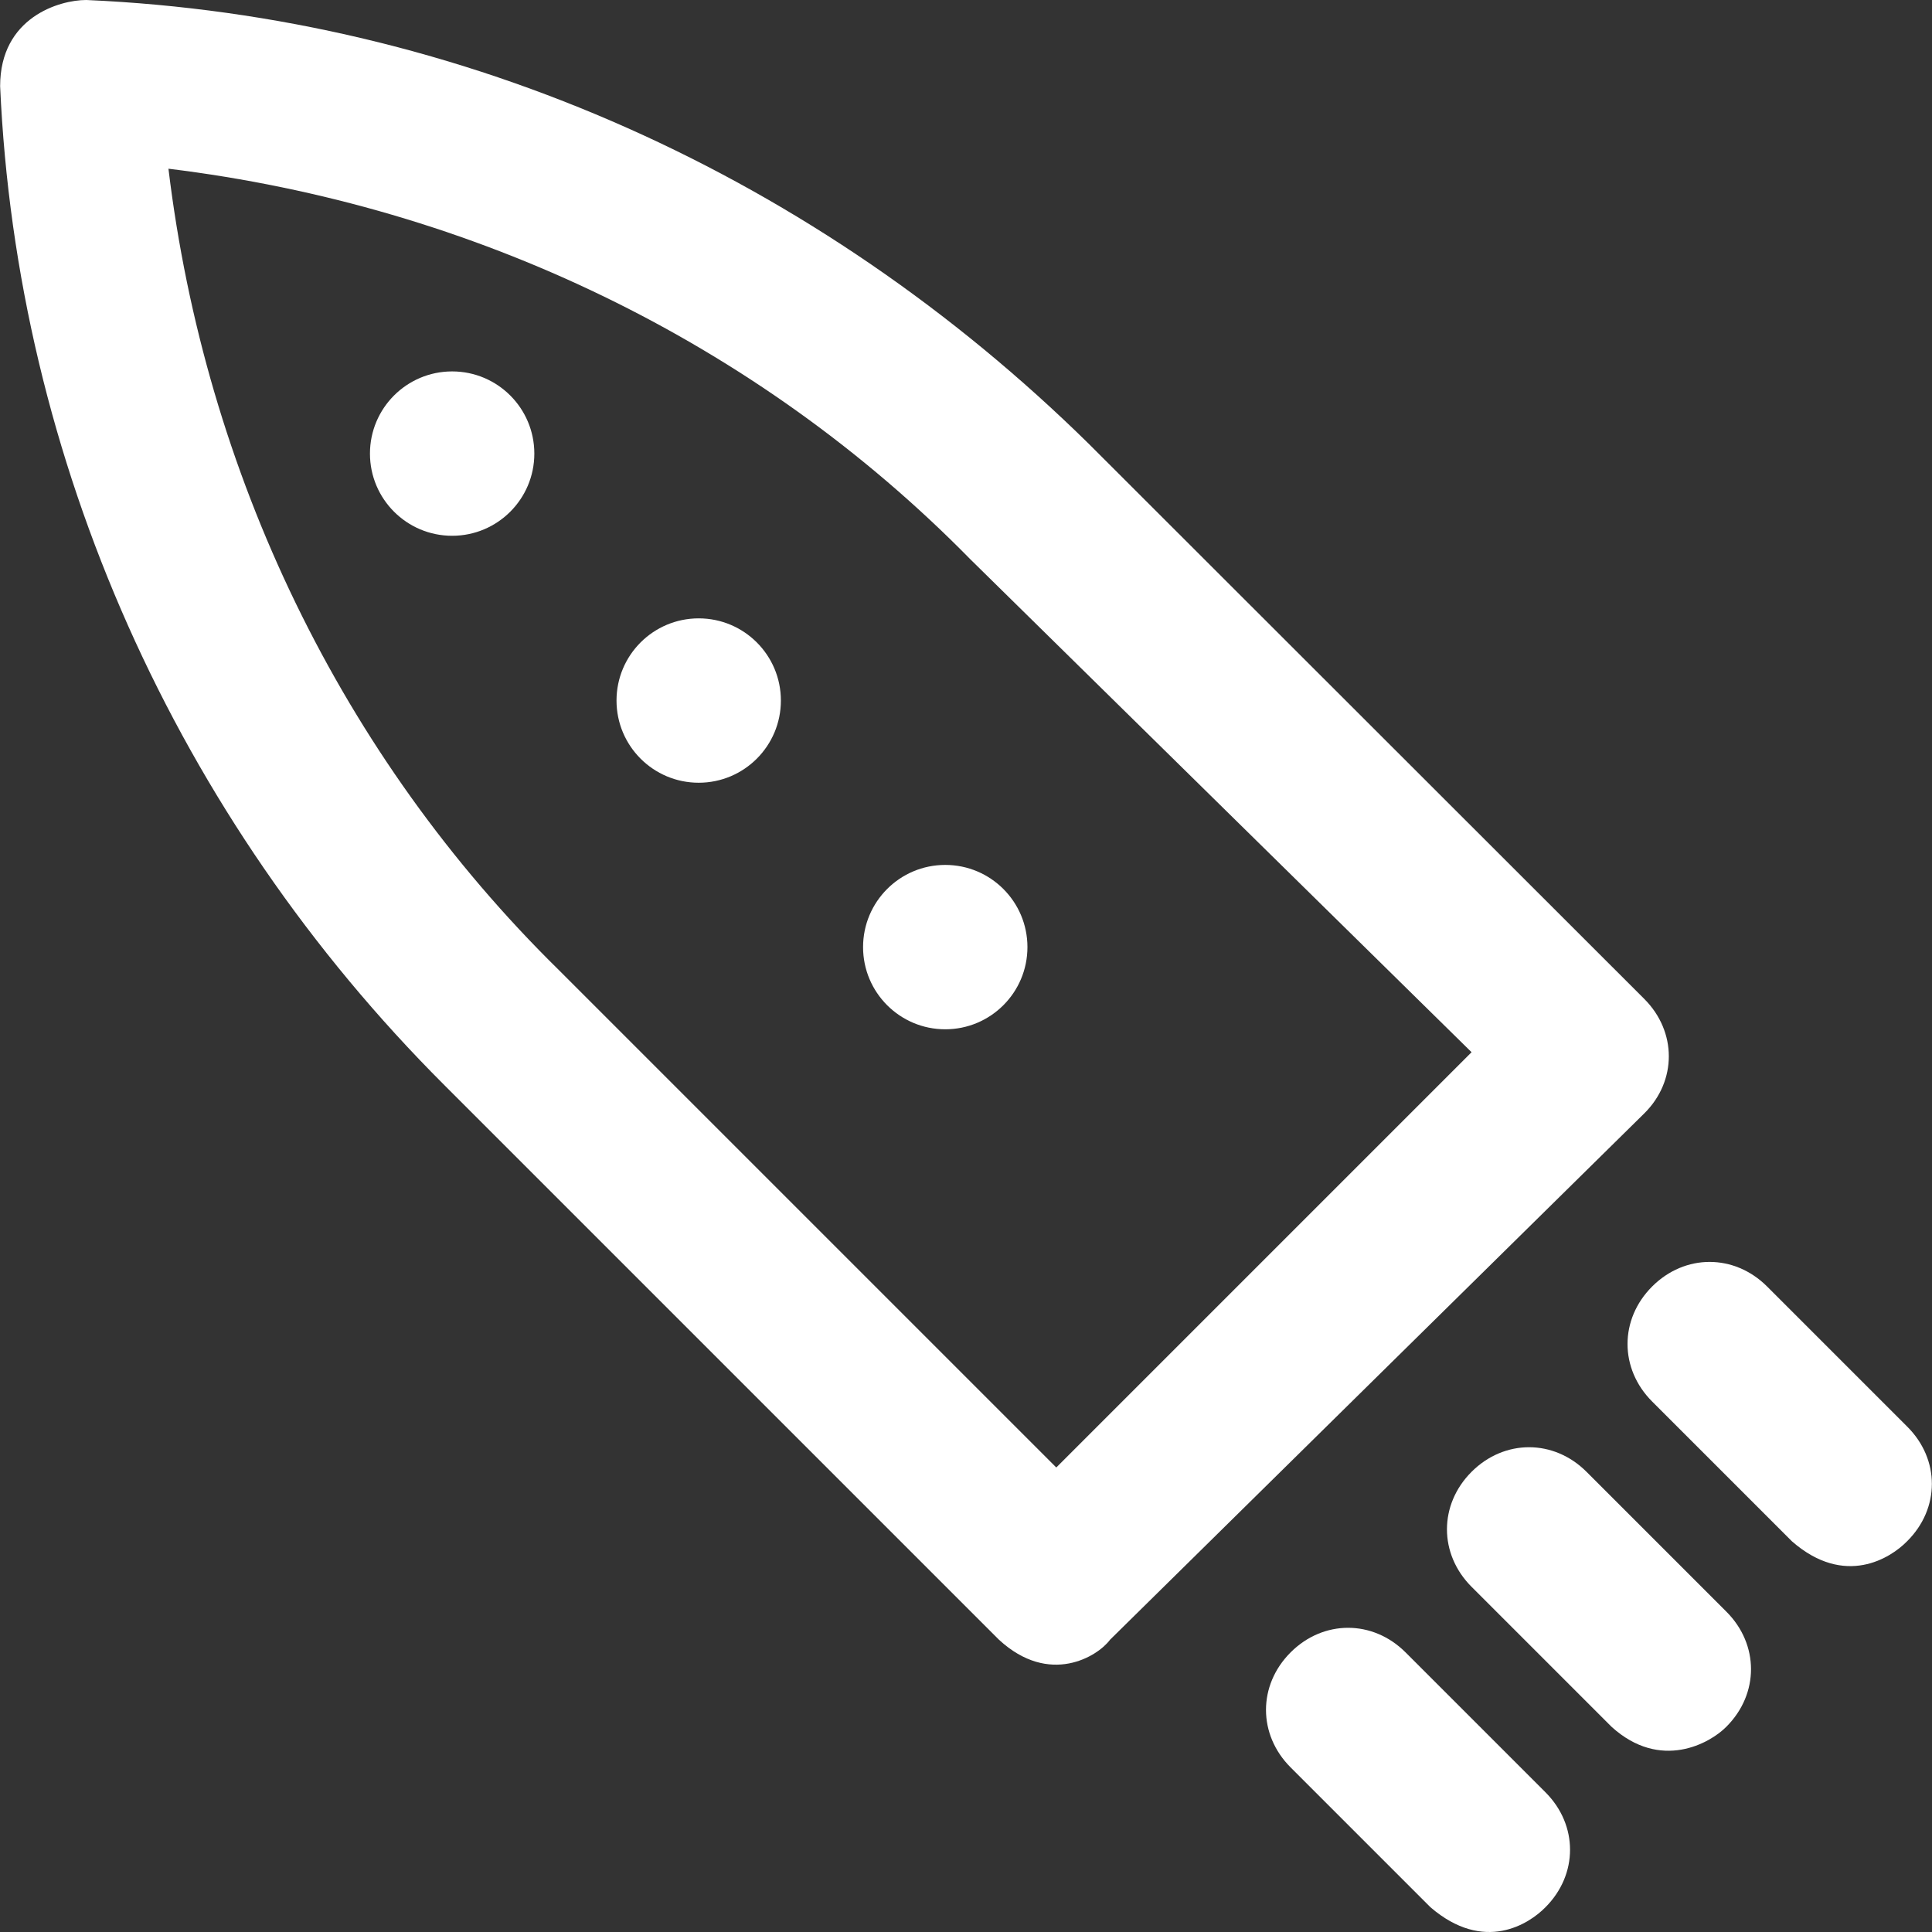 <svg xmlns="http://www.w3.org/2000/svg" xmlns:xlink="http://www.w3.org/1999/xlink" fill="#ffffff" height="12px" width="12px" version="1.1" id="Capa_1" viewBox="0 0 488.964 488.964" xml:space="preserve">
<rect x="0" y="0" width="488.964" height="488.964" fill="#333333" stroke="none"/>
<g>
	<g>
		<path d="M355.732,418.2c-8.3-8.3-20.8-8.3-29.1,0c-8.3,8.3-8.3,20.8,0,29.1l35.4,35.4c13.6,11.7,25,4.2,29.1,0    c8.3-8.3,8.3-20.8,0-29.1L355.732,418.2z"/>
		<path d="M401.532,372.5c-8.3-8.3-20.8-8.3-29.1,0c-8.3,8.3-8.3,20.8,0,29.1l35.4,35.4c12.4,11.3,25,4.2,29.1,0    c8.3-8.3,8.3-20.8,0-29.1L401.532,372.5z"/>
		<path d="M482.632,361l-35.4-35.4c-8.3-8.3-20.8-8.3-29.1,0c-8.3,8.3-8.3,20.8,0,29.1l35.4,35.4c13.4,11.7,25,4.2,29.1,0    C491.032,381.8,491.032,369.3,482.632,361z"/>
		<path d="M416.132,252.8l-140.5-140.4C206.932,44.8,117.532,4.2,21.832,0c-6.8,0-21.8,4.4-21.8,21.8    c4.2,94.7,44.7,185.2,112.4,252.8l140.4,140.4c12.8,11.8,25,4.2,28.1,0l135.2-133.2C424.432,273.6,424.432,261.1,416.132,252.8z     M267.332,371.4l-125.9-125.9c-55.1-54.1-89.5-125.8-98.8-202.8c77,9.4,148.8,43.7,202.9,98.8l126.9,124.8L267.332,371.4z"/>
		<circle cx="114.432" cy="114.8" r="20.8"/>
		<circle cx="176.832" cy="177.3" r="20.8"/>
		<circle cx="239.232" cy="239.7" r="20.8"/>
	</g>
</g>
</svg>